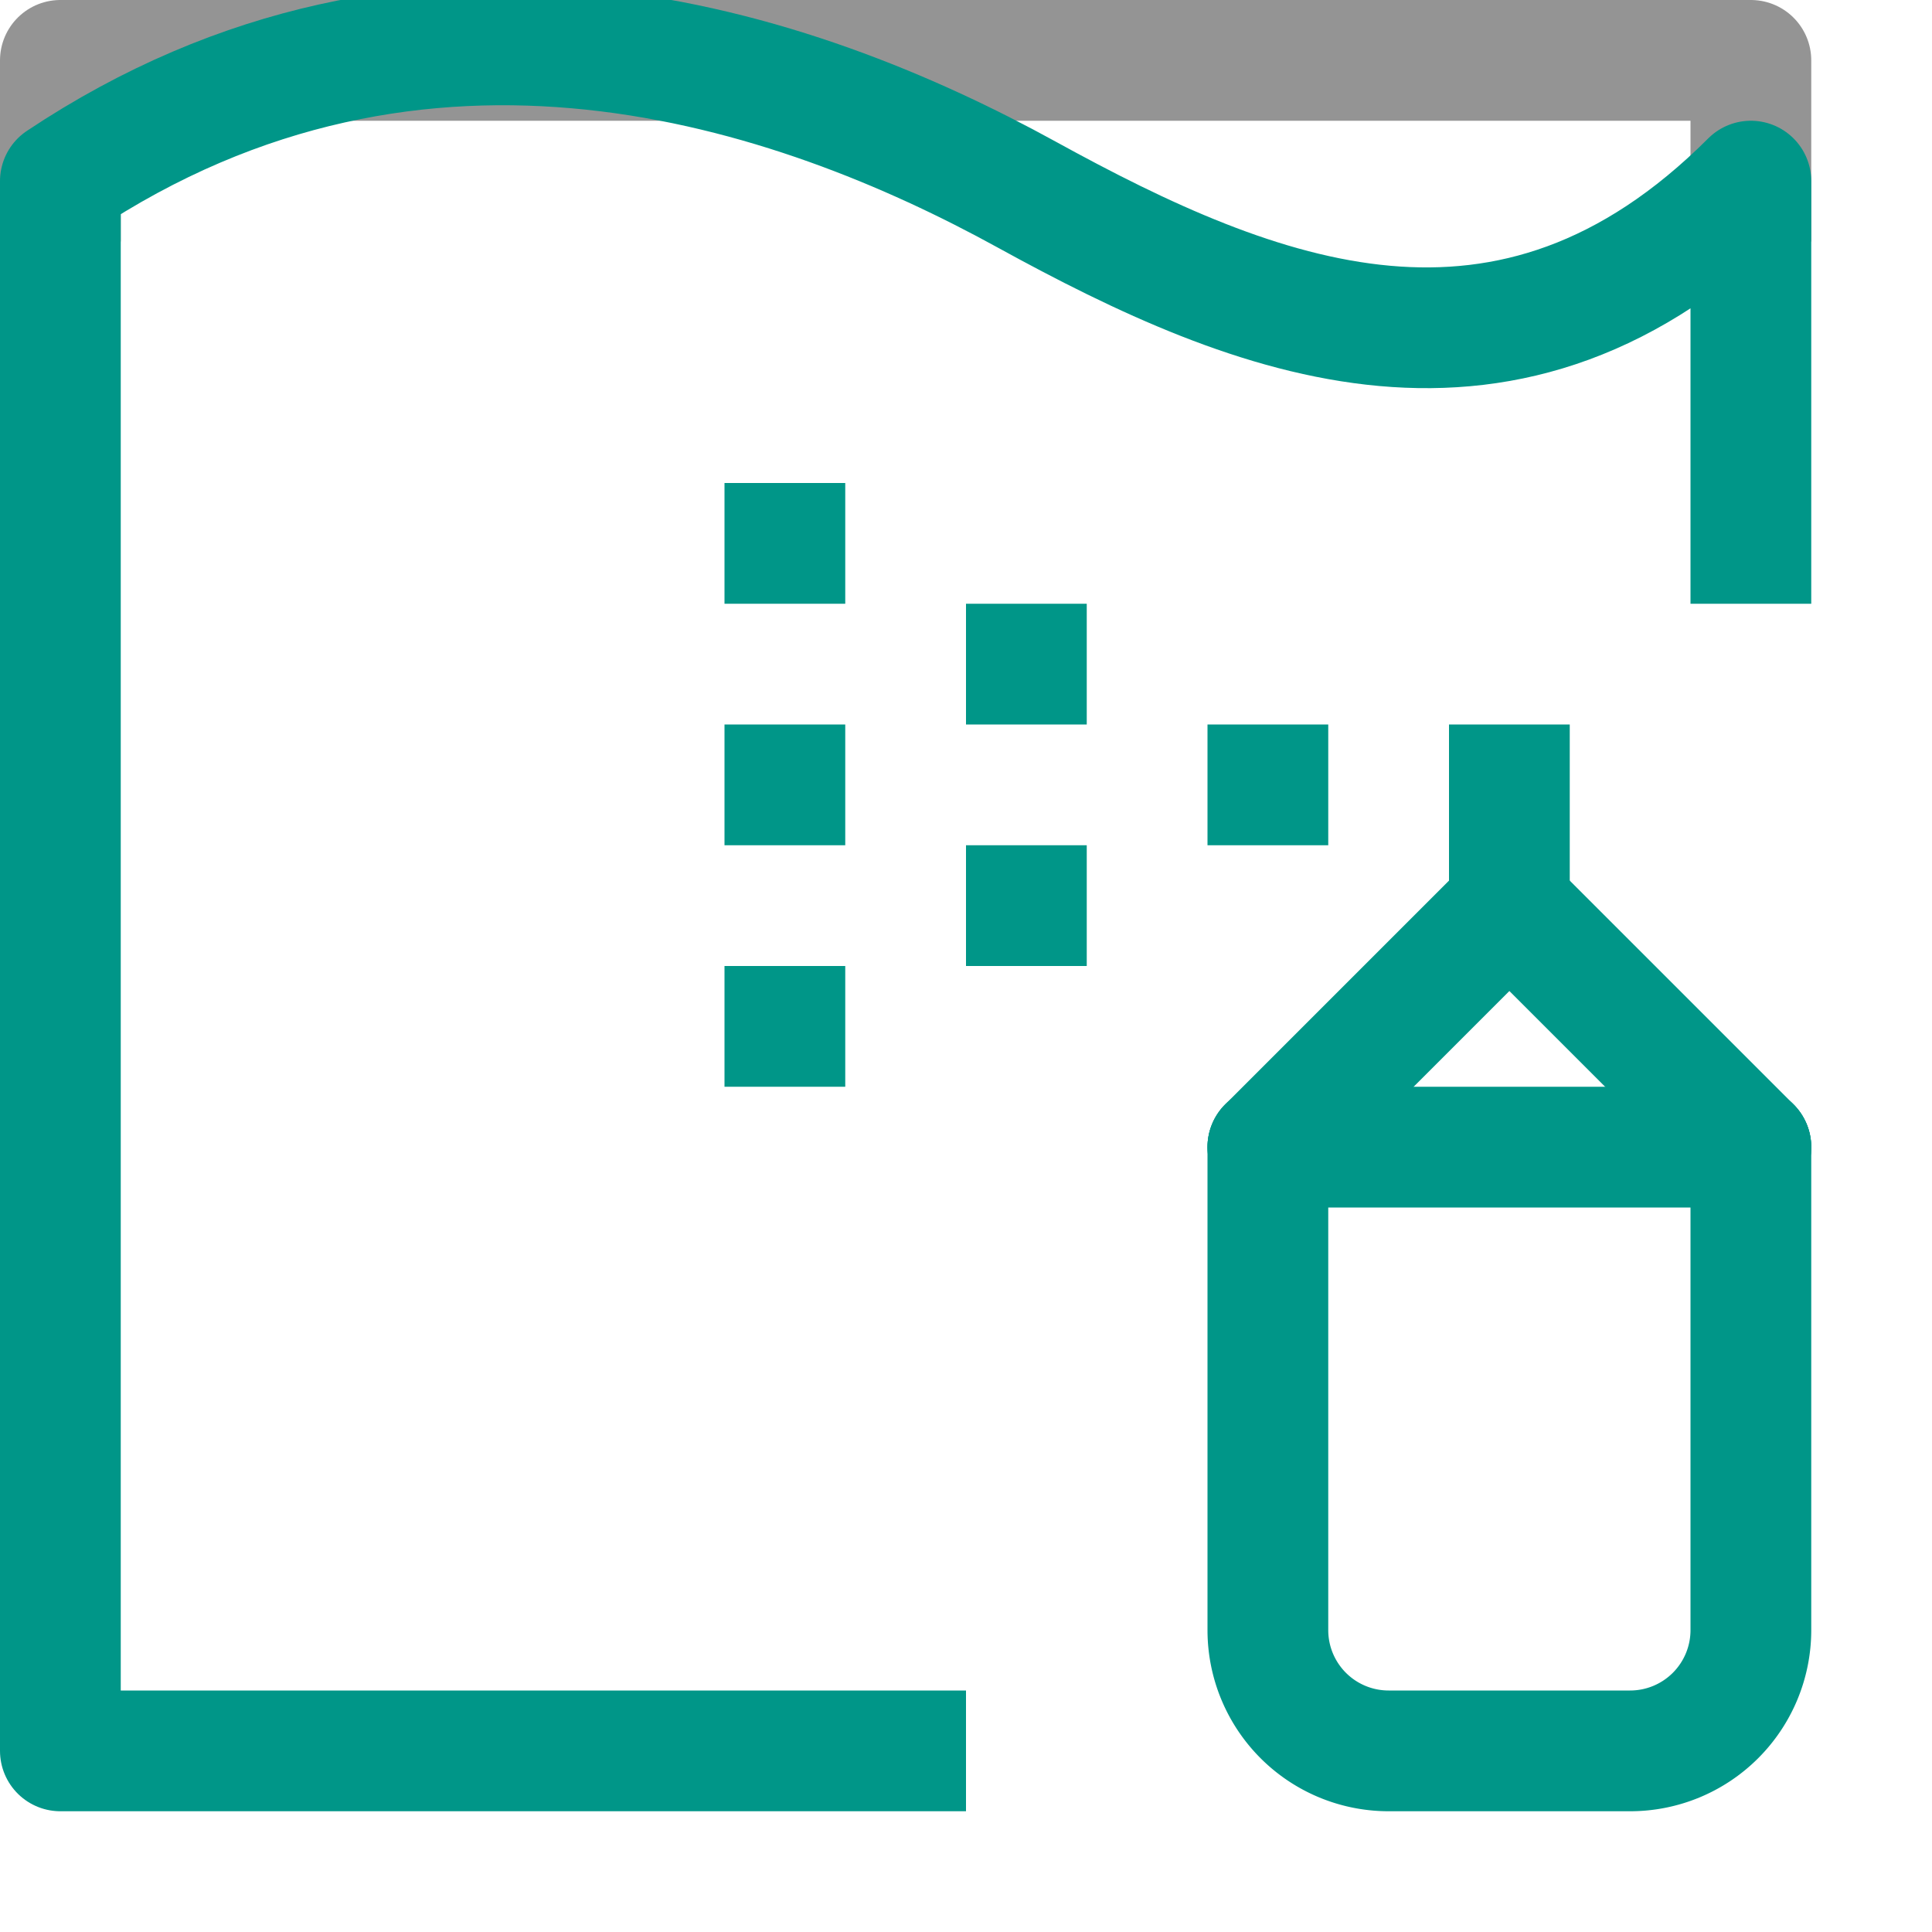 <svg xmlns="http://www.w3.org/2000/svg" viewBox="0 0 16 16"><polyline points="14.5 1.5 14.5 0.5 0.5 0.5 0.5 1.5" style="fill:none;stroke:#949494;stroke-linecap:square;stroke-linejoin:round"/><rect x="12" y="6" width="1" height="2" style="fill:#009688"/><line x1="12.5" y1="7.5" x2="10.5" y2="9.5" style="fill:none;stroke:#009688;stroke-linecap:round;stroke-linejoin:round"/><line x1="12.5" y1="7.5" x2="14.5" y2="9.5" style="fill:none;stroke:#009688;stroke-linecap:round;stroke-linejoin:round"/><path d="M14.5,9.5v4a1,1,0,0,1-1,1h-2a1,1,0,0,1-1-1v-4" style="fill:none;stroke:#009688;stroke-linecap:round;stroke-linejoin:round"/><line x1="10.5" y1="9.5" x2="14.5" y2="9.5" style="fill:none;stroke:#009688;stroke-linecap:round;stroke-linejoin:round"/><rect x="10" y="6" width="1" height="1" style="fill:#009688"/><rect x="8" y="5" width="1" height="1" style="fill:#009688"/><rect x="8" y="7" width="1" height="1" style="fill:#009688"/><rect x="6" y="6" width="1" height="1" style="fill:#009688"/><rect x="6" y="8" width="1" height="1" style="fill:#009688"/><rect x="6" y="4" width="1" height="1" style="fill:#009688"/><path d="M14.5,4.5v-3c-2,2-4.09,1.16-6,.11S3.5-.5.5,1.5v13h7" style="fill:none;stroke:#009688;stroke-linecap:square;stroke-linejoin:round"/></svg>